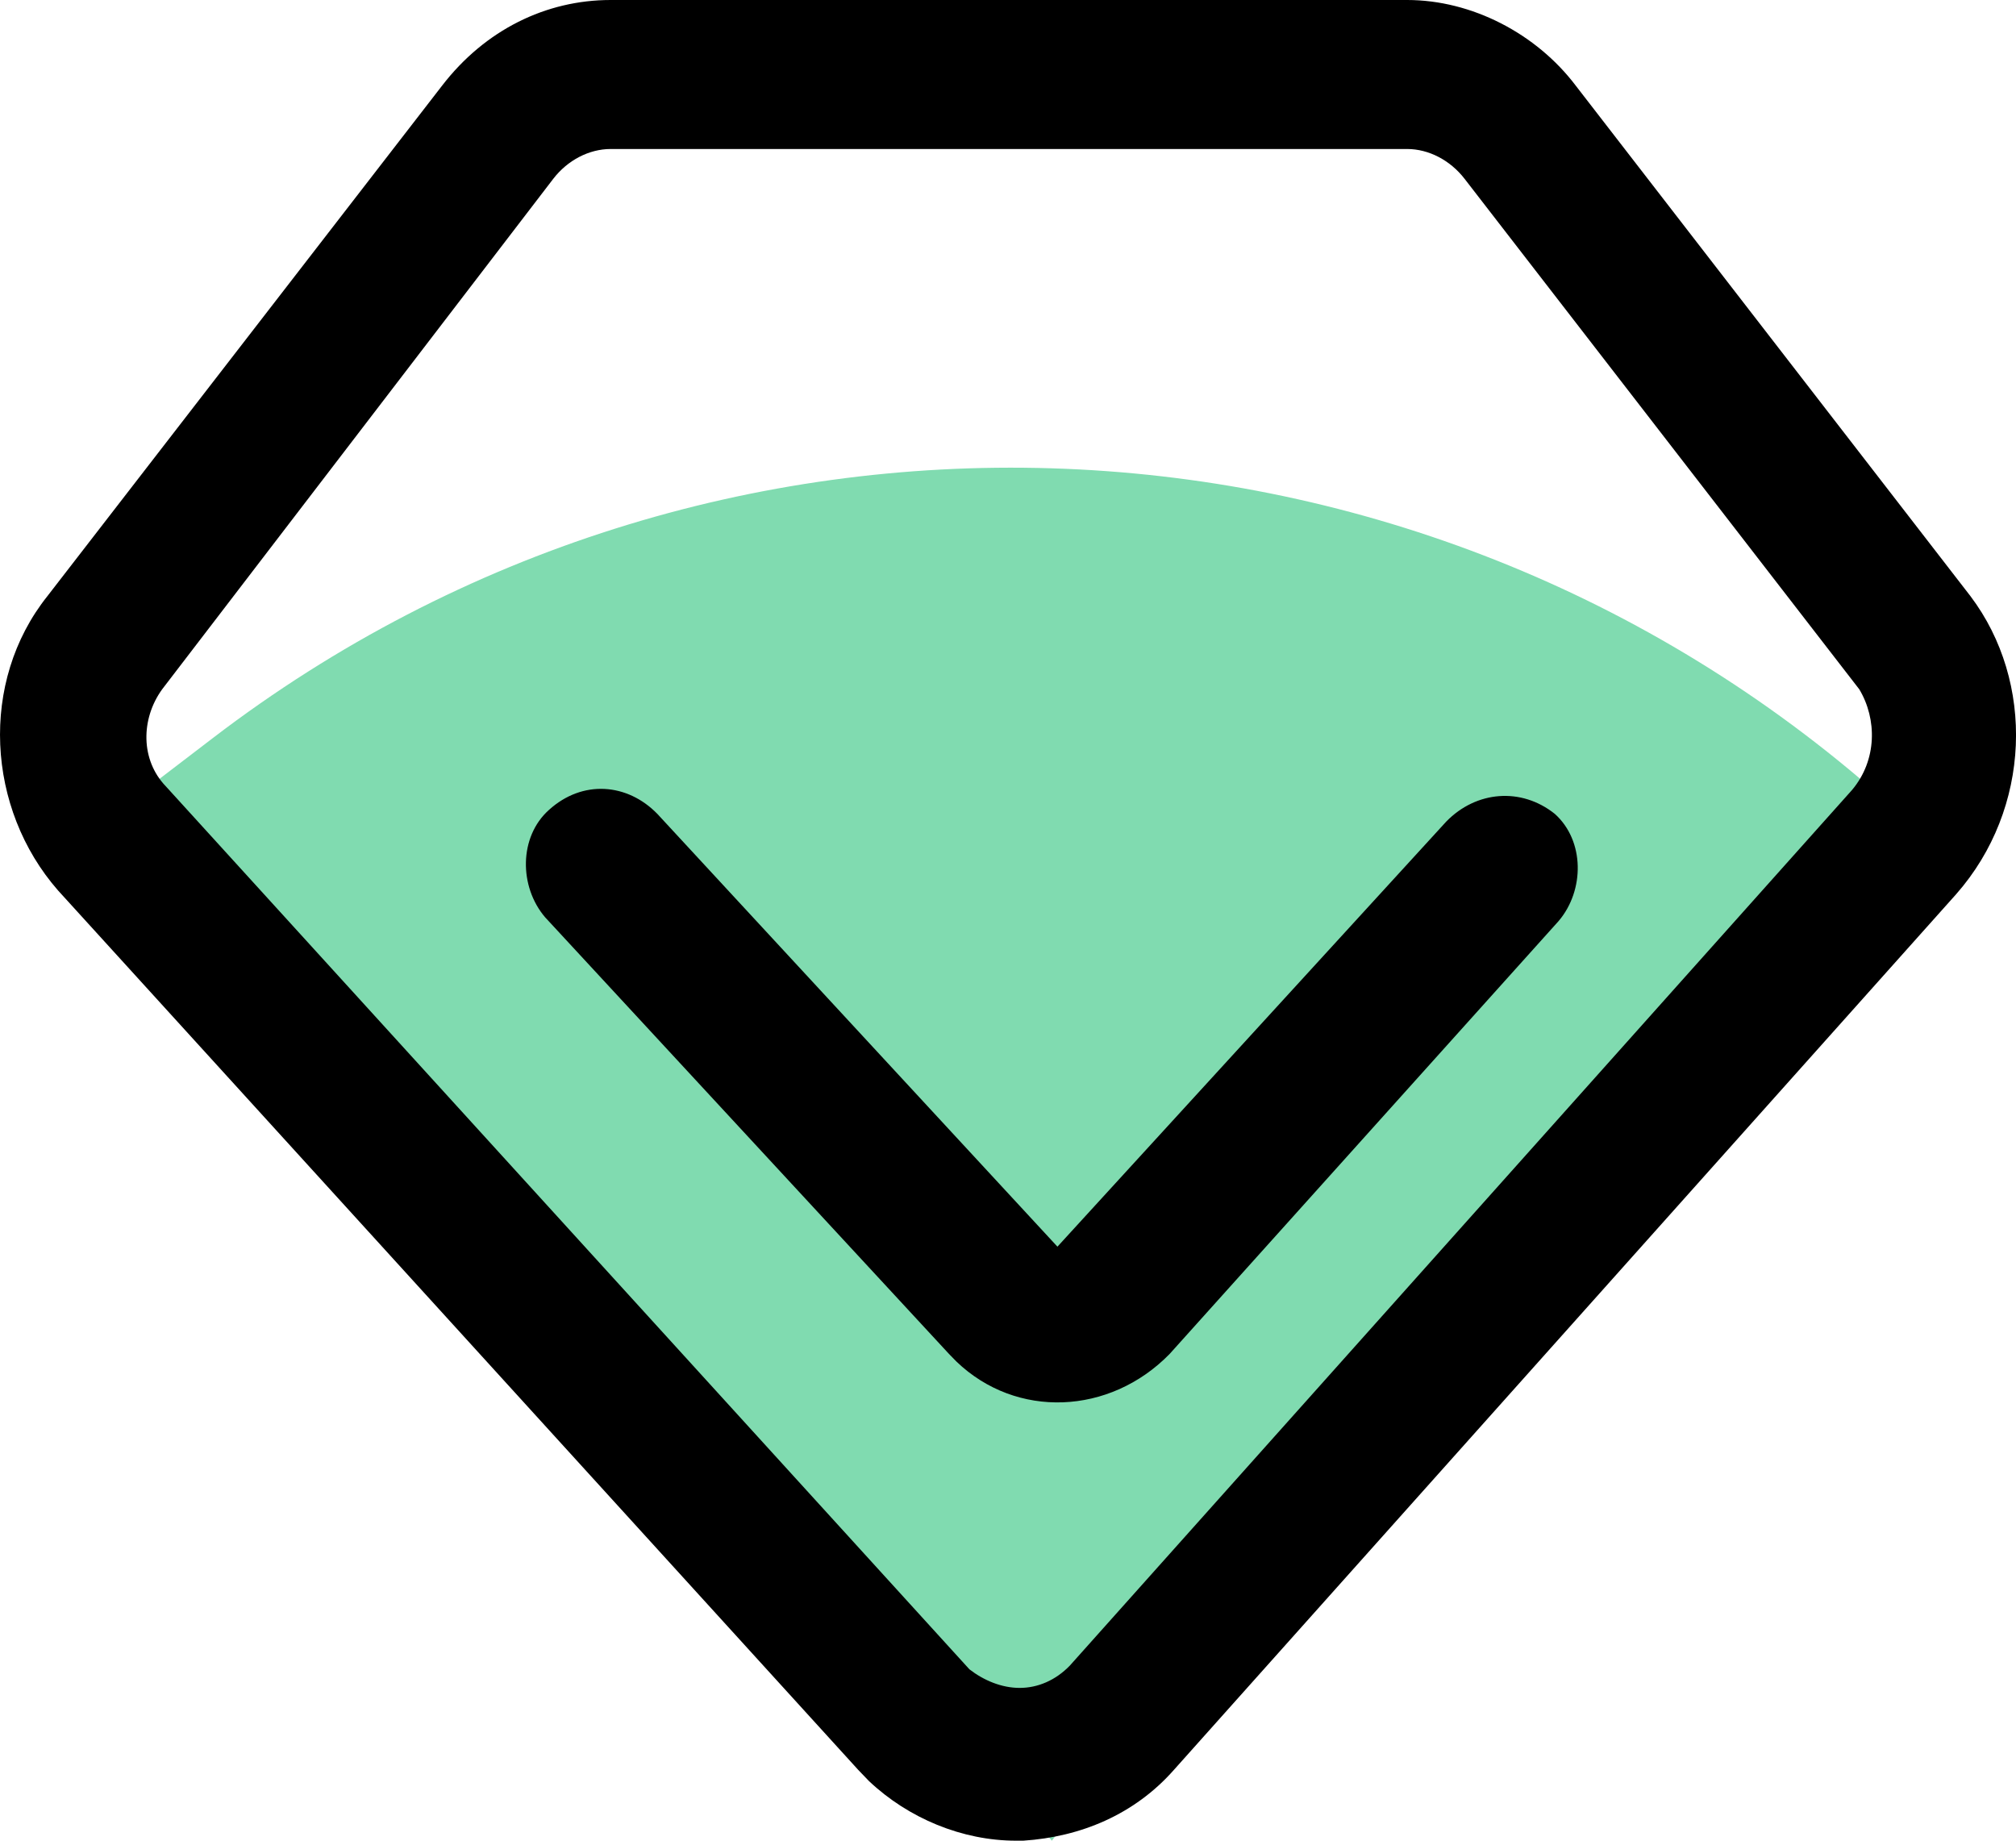 <?xml version="1.0" encoding="UTF-8"?>
<svg width="23px" height="21px" viewBox="0 0 23 21" version="1.1" xmlns="http://www.w3.org/2000/svg" xmlns:xlink="http://www.w3.org/1999/xlink">
    <title>月卡</title>
    <g id="页面-1" stroke="none" stroke-width="1" fill="none" fill-rule="evenodd">
        <g id="我的" transform="translate(-90, -350)">
            <g id="编组-8" transform="translate(15, 314)">
                <g id="月卡" transform="translate(75, 36)">
                    <path d="M1.67,9 L2.43,8.419 C8.078,4.099 15.984,4.342 21.356,9 L21.356,9 L21.356,9 L12,21 L1.67,9 Z" id="矩形" fill="#80DBB0"></path>
                    <path d="M22.481,6.802 L17.978,0.978 C17.528,0.383 16.791,0 16.054,0 L6.966,0 C6.23,0 5.534,0.34 5.043,0.978 L0.54,6.802 C-0.238,7.779 -0.156,9.225 0.663,10.16 L9.791,20.192 L9.914,20.32 C10.364,20.745 10.978,21 11.592,21 L11.674,21 C12.329,20.957 12.943,20.702 13.393,20.192 L22.317,10.202 C23.177,9.225 23.218,7.779 22.481,6.802 Z M21.13,9.012 L12.206,19.002 C12.042,19.172 11.838,19.257 11.633,19.257 C11.428,19.257 11.224,19.172 11.06,19.045 L1.891,8.97 C1.604,8.672 1.604,8.204 1.85,7.864 L6.312,2.04 C6.475,1.828 6.721,1.7 6.966,1.7 L16.054,1.7 C16.3,1.7 16.545,1.828 16.709,2.04 L21.212,7.864 C21.416,8.204 21.416,8.672 21.13,9.012 Z" id="形状" fill="#000000" fill-rule="nonzero"></path>
                    <path d="M16.501,9.372 L12.064,14.223 L7.499,9.285 C7.158,8.935 6.646,8.892 6.262,9.241 C5.92,9.547 5.92,10.115 6.219,10.465 L10.827,15.447 L10.912,15.534 C11.595,16.19 12.661,16.146 13.344,15.447 L17.781,10.509 C18.08,10.159 18.08,9.591 17.738,9.285 C17.354,8.979 16.842,9.023 16.501,9.372 Z" id="路径" fill="#000000" fill-rule="nonzero"></path>
                </g>
            </g>
        </g>
    </g>
</svg>